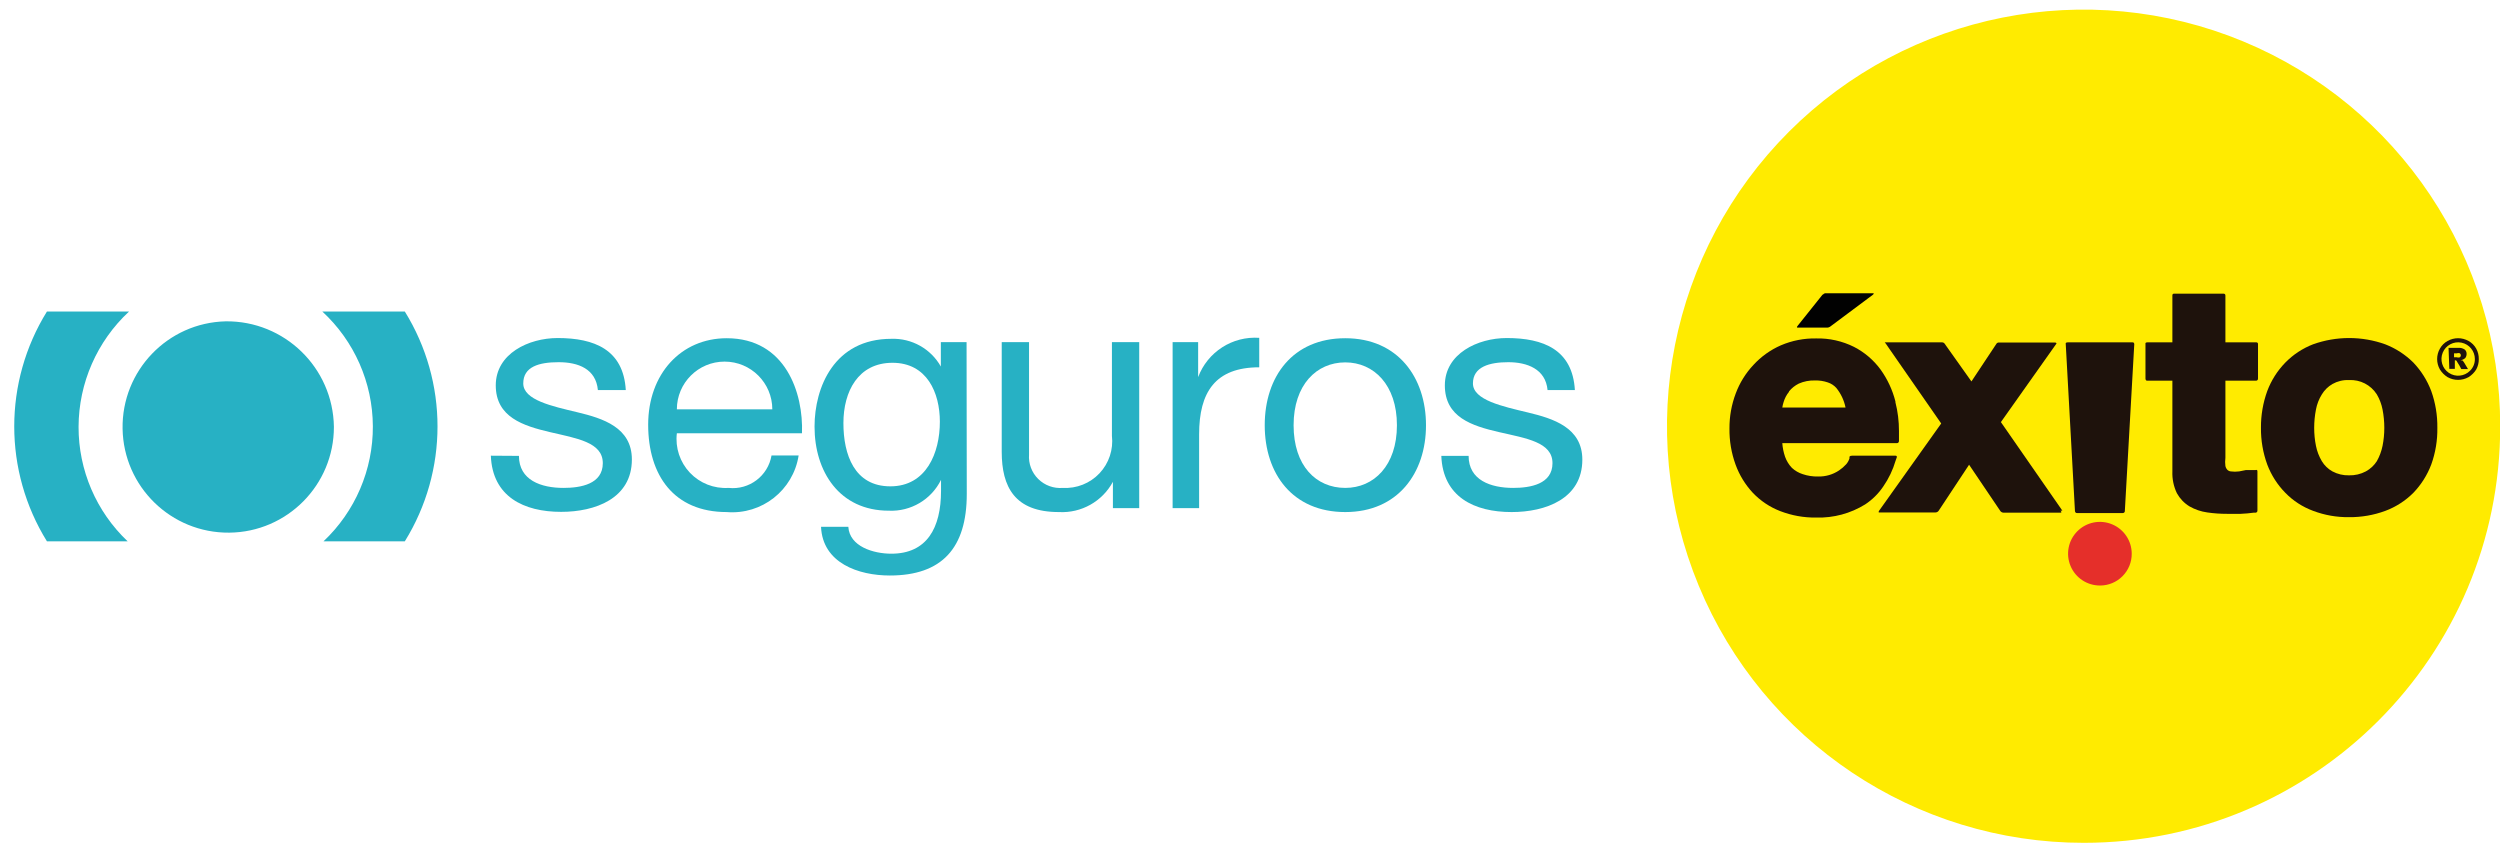 <?xml version="1.0" encoding="UTF-8"?>
<svg width="148px" height="50px" viewBox="0 0 148 50" version="1.1" xmlns="http://www.w3.org/2000/svg" xmlns:xlink="http://www.w3.org/1999/xlink">
    <!-- Generator: Sketch 64 (93537) - https://sketch.com -->
    <title>img-05</title>
    <desc>Created with Sketch.</desc>
    <g id="Welcome" stroke="none" stroke-width="1" fill="none" fill-rule="evenodd">
        <g id="HOME---Dónde-Comprar---exito.com---Desktop-HD" transform="translate(-192, -1202)" fill-rule="nonzero">
            <g id="img-05" transform="translate(192, 1202)">
                <path d="M148.012,25.244 C148.016,15.267 142.009,6.27 132.792,2.449 C123.575,-1.371 112.965,0.738 105.91,7.793 C98.855,14.848 96.745,25.459 100.566,34.676 C104.386,43.893 113.383,49.9 123.36,49.895 C136.975,49.895 148.012,38.859 148.012,25.244" id="Path" fill="#FFEB00"></path>
                <path d="M112.209,23.767 C112.037,23.086 111.737,22.442 111.326,21.872 C110.913,21.311 110.376,20.853 109.756,20.535 C109.063,20.19 108.297,20.018 107.523,20.035 C106.805,20.021 106.091,20.16 105.43,20.442 C104.812,20.712 104.258,21.108 103.802,21.605 C103.345,22.091 102.989,22.665 102.756,23.291 C102.506,23.956 102.379,24.661 102.384,25.372 C102.375,26.097 102.497,26.818 102.744,27.5 C102.969,28.121 103.317,28.691 103.767,29.174 C104.22,29.65 104.772,30.019 105.384,30.256 C106.066,30.52 106.792,30.65 107.523,30.64 C108.544,30.669 109.551,30.398 110.419,29.86 C110.841,29.582 111.205,29.222 111.488,28.802 C111.813,28.333 112.06,27.815 112.221,27.267 L112.291,27.07 C112.299,27.048 112.295,27.023 112.281,27.005 C112.267,26.986 112.244,26.975 112.221,26.977 L109.64,26.977 C109.5,26.977 109.488,27.047 109.488,27.047 L109.488,27.14 C109.447,27.268 109.38,27.387 109.291,27.488 C109.166,27.625 109.025,27.746 108.872,27.849 C108.505,28.095 108.07,28.221 107.628,28.209 C107.32,28.216 107.013,28.169 106.721,28.07 C106.483,27.995 106.264,27.868 106.081,27.698 C105.9,27.508 105.761,27.282 105.674,27.035 C105.586,26.776 105.531,26.506 105.512,26.233 L112.302,26.233 C112.419,26.233 112.419,26.105 112.419,26.105 L112.419,26.023 C112.419,25.849 112.419,25.674 112.419,25.512 C112.42,24.939 112.35,24.369 112.209,23.814 M105.907,23.174 C106.064,22.979 106.263,22.82 106.488,22.709 C106.788,22.577 107.114,22.514 107.442,22.523 C107.703,22.516 107.963,22.555 108.209,22.64 C108.401,22.703 108.574,22.815 108.709,22.965 C108.983,23.303 109.171,23.702 109.256,24.128 L105.512,24.128 C105.529,24.013 105.556,23.901 105.593,23.791 C105.658,23.574 105.764,23.373 105.907,23.198" id="Shape" fill="#1E120C"></path>
                <path d="M122.093,30.233 L118.453,24.988 L121.744,20.337 C121.744,20.337 121.744,20.279 121.663,20.279 L118.337,20.279 C118.284,20.274 118.232,20.296 118.198,20.337 L116.709,22.581 L115.116,20.337 C115.08,20.291 115.024,20.266 114.965,20.267 L111.628,20.267 C111.523,20.267 111.628,20.326 111.628,20.326 L111.86,20.663 L114.919,25.07 L111.244,30.233 C111.244,30.233 111.174,30.337 111.244,30.337 L114.581,30.337 C114.663,30.336 114.738,30.292 114.779,30.221 L116.57,27.512 L118.407,30.233 C118.447,30.299 118.516,30.342 118.593,30.349 L121.977,30.349 C122.105,30.349 121.977,30.233 121.977,30.233" id="Path" fill="#1E120C"></path>
                <path d="M126.256,20.267 L122.407,20.267 C122.267,20.267 122.291,20.349 122.291,20.349 L122.837,30.244 C122.837,30.244 122.837,30.372 122.953,30.372 L125.674,30.372 C125.707,30.372 125.739,30.358 125.761,30.334 C125.783,30.31 125.794,30.277 125.791,30.244 L126.349,20.372 C126.349,20.372 126.349,20.267 126.256,20.267" id="Path" fill="#1E120C"></path>
                <path d="M133.57,22.535 C133.57,22.535 133.674,22.535 133.674,22.407 L133.674,20.36 C133.675,20.334 133.663,20.308 133.643,20.29 C133.623,20.272 133.596,20.264 133.57,20.267 L131.744,20.267 L131.744,17.5 C131.748,17.47 131.738,17.441 131.718,17.418 C131.698,17.396 131.669,17.384 131.64,17.384 L128.698,17.384 C128.671,17.384 128.645,17.395 128.627,17.415 C128.61,17.435 128.601,17.462 128.605,17.488 L128.605,20.267 L127.116,20.267 C126.988,20.267 127.012,20.349 127.012,20.349 L127.012,22.419 C127.012,22.419 127.012,22.535 127.105,22.535 L128.605,22.535 L128.605,27.907 C128.587,28.353 128.679,28.796 128.872,29.198 C129.048,29.518 129.304,29.786 129.616,29.977 C129.943,30.164 130.302,30.286 130.674,30.337 C131.06,30.393 131.448,30.42 131.837,30.419 L132.651,30.419 C132.912,30.408 133.172,30.385 133.43,30.349 L133.535,30.349 C133.535,30.349 133.64,30.349 133.64,30.221 L133.64,27.907 C133.64,27.779 133.535,27.826 133.535,27.826 L133.326,27.826 L132.965,27.826 L132.558,27.907 C132.392,27.93 132.224,27.93 132.058,27.907 C131.978,27.898 131.904,27.861 131.849,27.802 C131.795,27.744 131.758,27.671 131.744,27.593 C131.722,27.431 131.722,27.267 131.744,27.105 L131.744,22.535 L133.57,22.535 Z" id="Path" fill="#1E120C"></path>
                <path d="M143.93,23.151 C143.694,22.524 143.334,21.951 142.872,21.465 C142.397,20.995 141.832,20.627 141.209,20.384 C139.826,19.888 138.313,19.888 136.93,20.384 C136.313,20.623 135.754,20.992 135.291,21.465 C134.821,21.947 134.457,22.521 134.221,23.151 C133.969,23.848 133.843,24.584 133.849,25.326 C133.841,26.067 133.967,26.804 134.221,27.5 C134.457,28.126 134.822,28.697 135.291,29.174 C135.754,29.65 136.319,30.015 136.942,30.244 C137.618,30.499 138.336,30.625 139.058,30.616 C139.792,30.624 140.521,30.498 141.209,30.244 C141.834,30.011 142.401,29.646 142.872,29.174 C143.334,28.693 143.694,28.124 143.93,27.5 C144.181,26.803 144.303,26.066 144.291,25.326 C144.301,24.585 144.179,23.849 143.93,23.151 M140.058,27.907 C139.751,28.07 139.406,28.15 139.058,28.14 C138.718,28.148 138.381,28.068 138.081,27.907 C137.822,27.765 137.605,27.556 137.453,27.302 C137.286,27.022 137.168,26.715 137.105,26.395 C137.034,26.043 136.999,25.685 137,25.326 C137,24.963 137.035,24.6 137.105,24.244 C137.164,23.926 137.282,23.623 137.453,23.349 C137.607,23.094 137.823,22.882 138.081,22.733 C138.379,22.566 138.717,22.485 139.058,22.5 C139.722,22.464 140.353,22.788 140.709,23.349 C140.872,23.626 140.986,23.929 141.047,24.244 C141.116,24.6 141.151,24.963 141.151,25.326 C141.152,25.685 141.117,26.043 141.047,26.395 C140.982,26.713 140.868,27.019 140.709,27.302 C140.546,27.555 140.322,27.763 140.058,27.907" id="Shape" fill="#1E120C"></path>
                <path d="M126.198,32.779 C126.198,32.016 125.737,31.329 125.032,31.038 C124.327,30.747 123.516,30.91 122.978,31.451 C122.44,31.992 122.282,32.805 122.577,33.508 C122.872,34.212 123.563,34.668 124.326,34.663 C124.824,34.663 125.302,34.464 125.653,34.11 C126.005,33.757 126.201,33.278 126.198,32.779" id="Path" fill="#E52F2A"></path>
                <path d="M107.895,17.442 L106.419,19.291 C106.419,19.291 106.326,19.395 106.419,19.395 L108.14,19.395 C108.219,19.4 108.298,19.375 108.36,19.326 L110.884,17.442 C110.884,17.442 110.977,17.36 110.884,17.36 L108.093,17.36 C108.025,17.356 107.959,17.386 107.919,17.442" id="Path" fill="#010101"></path>
                <path d="M146.744,21.256 C146.748,21.471 146.696,21.683 146.593,21.872 C146.479,22.056 146.324,22.211 146.14,22.326 C145.753,22.543 145.282,22.543 144.895,22.326 C144.711,22.211 144.556,22.056 144.442,21.872 C144.224,21.49 144.224,21.022 144.442,20.64 C144.548,20.449 144.705,20.292 144.895,20.186 C145.282,19.968 145.753,19.968 146.14,20.186 C146.33,20.292 146.487,20.449 146.593,20.64 C146.696,20.828 146.748,21.041 146.744,21.256 M146.512,21.256 C146.513,20.784 146.181,20.378 145.718,20.284 C145.256,20.191 144.792,20.438 144.611,20.873 C144.43,21.309 144.581,21.811 144.973,22.074 C145.364,22.337 145.887,22.286 146.221,21.953 C146.41,21.771 146.515,21.518 146.512,21.256 M144.953,20.593 L145.547,20.593 C145.679,20.585 145.81,20.622 145.919,20.698 C145.992,20.767 146.03,20.865 146.023,20.965 C146.021,21.049 145.992,21.13 145.942,21.198 C145.861,21.265 145.765,21.312 145.663,21.337 L145.779,21.337 C145.819,21.38 145.854,21.427 145.884,21.477 L146.105,21.849 L145.709,21.849 C145.633,21.697 145.548,21.549 145.453,21.407 C145.453,21.349 145.372,21.326 145.326,21.326 L145.326,21.326 L145.326,21.837 L145,21.837 L144.953,20.593 Z M145.279,21.151 L145.43,21.151 C145.494,21.174 145.564,21.174 145.628,21.151 C145.662,21.122 145.682,21.08 145.682,21.035 C145.682,20.99 145.662,20.947 145.628,20.919 C145.568,20.895 145.502,20.895 145.442,20.919 L145.279,20.919 L145.279,21.151 Z" id="Shape" fill="#1E120C"></path>
                <path d="M30.721,26.988 C30.721,28.43 32.035,28.884 33.36,28.884 C34.372,28.884 35.686,28.663 35.686,27.419 C35.686,26.174 34.14,25.953 32.558,25.581 C30.977,25.209 29.349,24.698 29.349,22.814 C29.349,20.93 31.302,20.012 33.012,20.012 C35.186,20.012 36.907,20.698 37.047,23.093 L35.395,23.093 C35.279,21.837 34.233,21.442 33.07,21.442 C31.907,21.442 30.977,21.709 30.977,22.698 C30.977,23.686 32.686,24.047 34.186,24.407 C35.686,24.767 37.407,25.302 37.407,27.198 C37.407,29.523 35.221,30.302 33.221,30.302 C31.012,30.302 29.151,29.407 29.058,26.977 L30.721,26.988 Z" id="Path" fill="#27B1C4"></path>
                <path d="M47.279,26.965 C46.957,29.024 45.1,30.485 43.023,30.314 C39.895,30.314 38.372,28.14 38.372,25.14 C38.372,22.14 40.314,20.023 43.023,20.023 C46.512,20.023 47.57,23.279 47.477,25.651 L40.07,25.651 C39.968,26.505 40.251,27.359 40.841,27.984 C41.432,28.608 42.27,28.938 43.128,28.884 C44.351,29.018 45.467,28.177 45.674,26.965 L47.279,26.965 Z M45.721,24.233 C45.721,22.672 44.456,21.407 42.895,21.407 C41.335,21.407 40.07,22.672 40.07,24.233 L45.721,24.233 Z" id="Shape" fill="#27B1C4"></path>
                <path d="M57.233,29.244 C57.233,32.442 55.767,34.07 52.674,34.07 C50.826,34.07 48.698,33.337 48.605,31.186 L50.221,31.186 C50.291,32.349 51.698,32.779 52.767,32.779 C54.872,32.779 55.709,31.256 55.709,29.058 L55.709,28.407 L55.709,28.407 C55.133,29.576 53.919,30.293 52.616,30.233 C49.686,30.233 48.221,27.907 48.221,25.256 C48.221,22.93 49.384,20.058 52.767,20.058 C53.974,20.015 55.104,20.647 55.698,21.698 L55.698,21.698 L55.698,20.256 L57.221,20.256 L57.233,29.244 Z M55.64,24.965 C55.64,23.244 54.872,21.477 52.837,21.477 C50.802,21.477 49.93,23.174 49.93,25.047 C49.93,26.919 50.581,28.791 52.709,28.791 C54.837,28.791 55.64,26.814 55.64,24.965 Z" id="Shape" fill="#27B1C4"></path>
                <path d="M67.442,30.081 L65.884,30.081 L65.884,28.523 L65.884,28.523 C65.255,29.689 64.009,30.387 62.686,30.314 C60.07,30.314 59.302,28.826 59.302,26.744 L59.302,20.256 L60.919,20.256 L60.919,26.907 C60.879,27.446 61.078,27.976 61.463,28.356 C61.848,28.737 62.38,28.929 62.919,28.884 C63.734,28.93 64.529,28.614 65.09,28.02 C65.65,27.426 65.92,26.614 65.826,25.802 L65.826,20.256 L67.442,20.256 L67.442,30.081 Z" id="Path" fill="#27B1C4"></path>
                <path d="M69.419,20.256 L70.93,20.256 L70.93,22.326 L70.93,22.326 C71.488,20.835 72.959,19.889 74.547,20 L74.547,21.744 C71.942,21.744 70.988,23.221 70.988,25.709 L70.988,30.081 L69.419,30.081 L69.419,20.256 Z" id="Path" fill="#27B1C4"></path>
                <path d="M79.64,20.023 C82.756,20.023 84.419,22.349 84.419,25.174 C84.419,28 82.756,30.314 79.64,30.314 C76.523,30.314 74.872,28.047 74.872,25.174 C74.872,22.302 76.523,20.023 79.64,20.023 Z M79.64,28.884 C81.337,28.884 82.698,27.558 82.698,25.174 C82.698,22.791 81.337,21.453 79.64,21.453 C77.942,21.453 76.581,22.779 76.581,25.174 C76.581,27.57 77.907,28.884 79.64,28.884 Z" id="Shape" fill="#27B1C4"></path>
                <path d="M86.942,26.988 C86.942,28.43 88.256,28.884 89.581,28.884 C90.593,28.884 91.907,28.663 91.907,27.419 C91.907,26.174 90.36,25.953 88.744,25.581 C87.128,25.209 85.535,24.698 85.535,22.814 C85.535,20.93 87.488,20.012 89.198,20.012 C91.372,20.012 93.093,20.698 93.233,23.093 L91.616,23.093 C91.5,21.837 90.395,21.442 89.291,21.442 C88.186,21.442 87.198,21.709 87.198,22.698 C87.198,23.686 88.953,24.058 90.453,24.419 C91.953,24.779 93.674,25.314 93.674,27.209 C93.674,29.535 91.488,30.314 89.488,30.314 C87.279,30.314 85.419,29.419 85.326,26.988 L86.942,26.988 Z" id="Path" fill="#27B1C4"></path>
                <path d="M13.36,19.023 C9.925,19.106 7.2,21.945 7.257,25.381 C7.314,28.817 10.132,31.564 13.569,31.533 C17.005,31.502 19.773,28.704 19.767,25.267 C19.716,21.772 16.844,18.978 13.349,19.023" id="Path" fill="#27B1C4"></path>
                <path d="M23.93,18.442 L19.081,18.442 C20.977,20.192 22.06,22.65 22.073,25.229 C22.087,27.808 21.028,30.277 19.151,32.047 L23.965,32.047 C26.546,27.879 26.546,22.609 23.965,18.442" id="Path" fill="#27B1C4"></path>
                <path d="M4.651,25.267 C4.66,22.677 5.742,20.205 7.64,18.442 L2.779,18.442 C0.198,22.609 0.198,27.879 2.779,32.047 L7.558,32.047 C5.696,30.284 4.645,27.831 4.651,25.267" id="Path" fill="#27B1C4"></path>
            </g>
        </g>
    </g>
</svg>